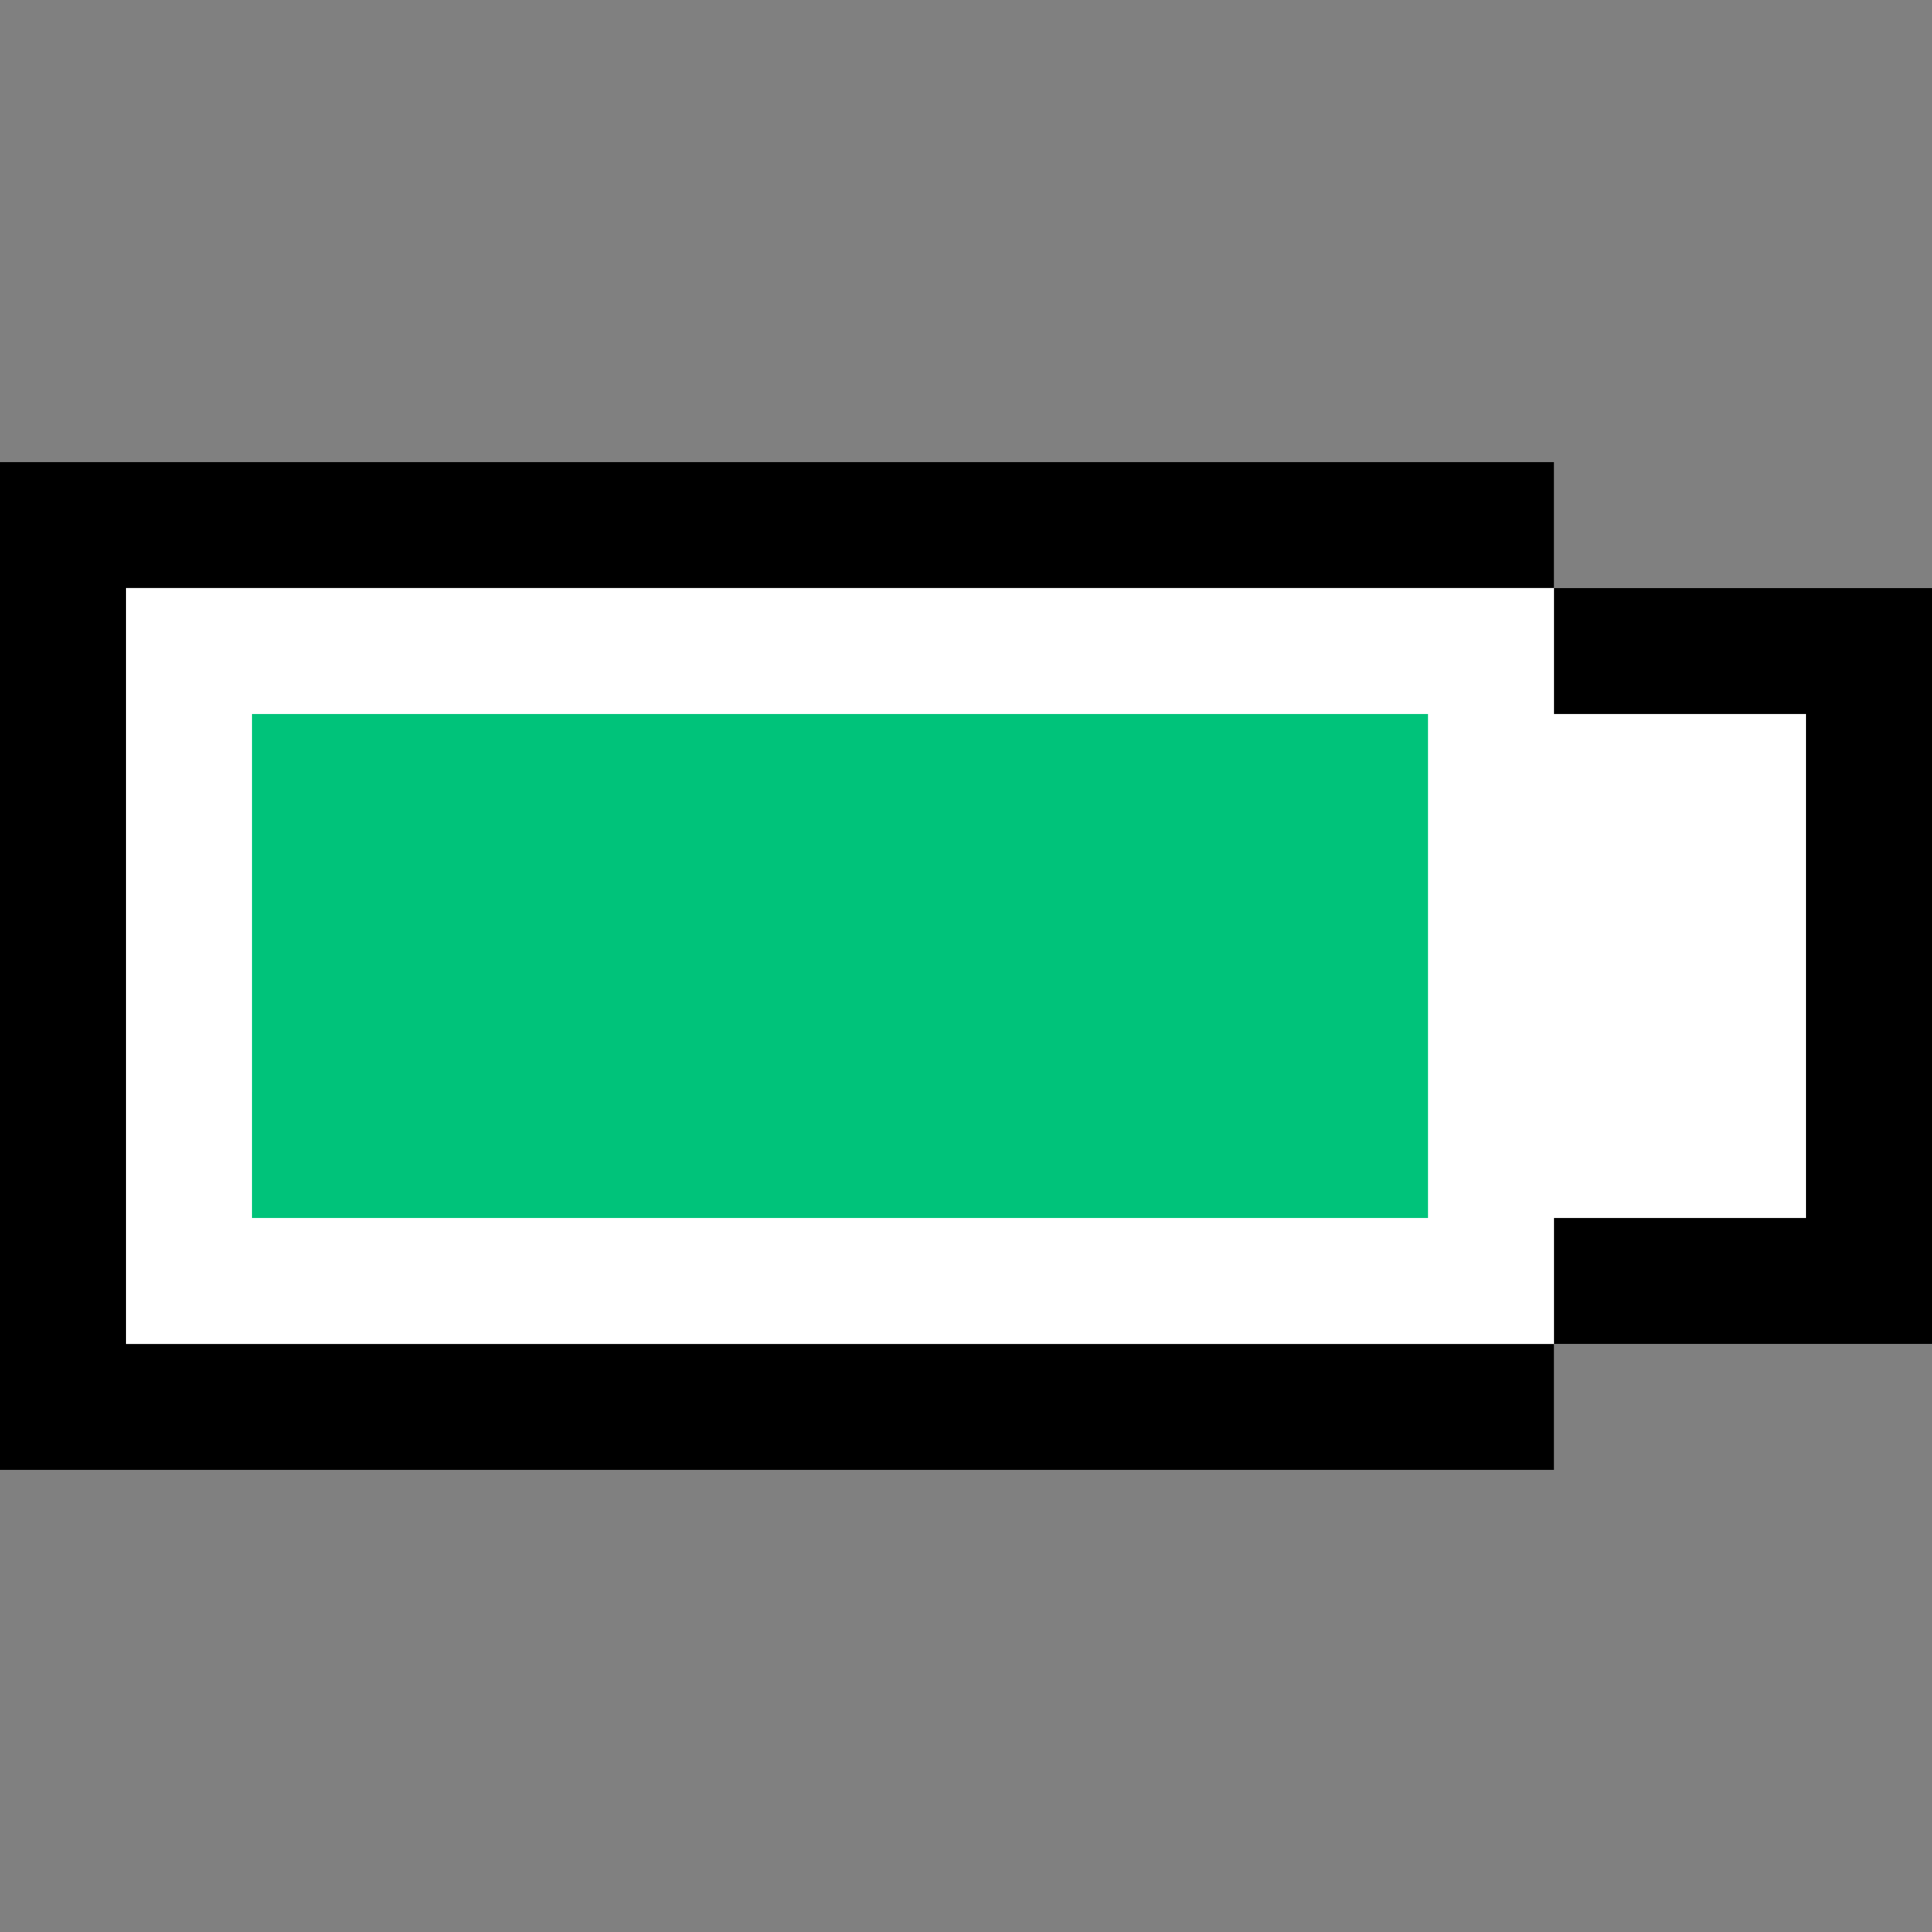 <?xml version="1.0" encoding="iso-8859-1"?>
<!-- Generator: Adobe Illustrator 19.0.0, SVG Export Plug-In . SVG Version: 6.00 Build 0)  -->
<svg xmlns="http://www.w3.org/2000/svg" xmlns:xlink="http://www.w3.org/1999/xlink" version="1.1" id="Layer_1" x="0px" y="0px" viewBox="0 0 512 512" style="enable-background:new 0 0 512 512;" xml:space="preserve">
<rect x="0" y="0" width="512" height="512" fill="#808080" stroke="none"/>
<polygon style="fill:#FFFFFF;" points="411.826,155.826 411.826,122.435 0,122.435 0,389.565 411.826,389.565 411.826,356.174   512,356.174 512,155.826 "/>
<polygon points="33.391,155.826 411.826,155.826 411.826,122.435 33.391,122.435 0,122.435 0,155.826 0,356.174 0,389.565   33.391,389.565 411.826,389.565 411.826,356.174 33.391,356.174 "/>
<polygon points="478.609,155.826 411.826,155.826 411.826,189.217 478.609,189.217 478.609,322.783 411.826,322.783   411.826,356.174 478.609,356.174 512,356.174 512,322.783 512,189.217 512,155.826 "/>
<polygon style="fill:#00C37A;" points="378.429,189.22 378.429,189.217 345.038,189.217 345.038,189.22 100.174,189.22   100.174,189.217 66.783,189.217 66.783,289.391 66.781,289.391 66.781,322.783 66.783,322.783 66.783,322.783 66.785,322.783   66.785,322.785 378.435,322.785 378.433,189.22 "/>
<g>
</g>
<g>
</g>
<g>
</g>
<g>
</g>
<g>
</g>
<g>
</g>
<g>
</g>
<g>
</g>
<g>
</g>
<g>
</g>
<g>
</g>
<g>
</g>
<g>
</g>
<g>
</g>
<g>
</g>
</svg>
